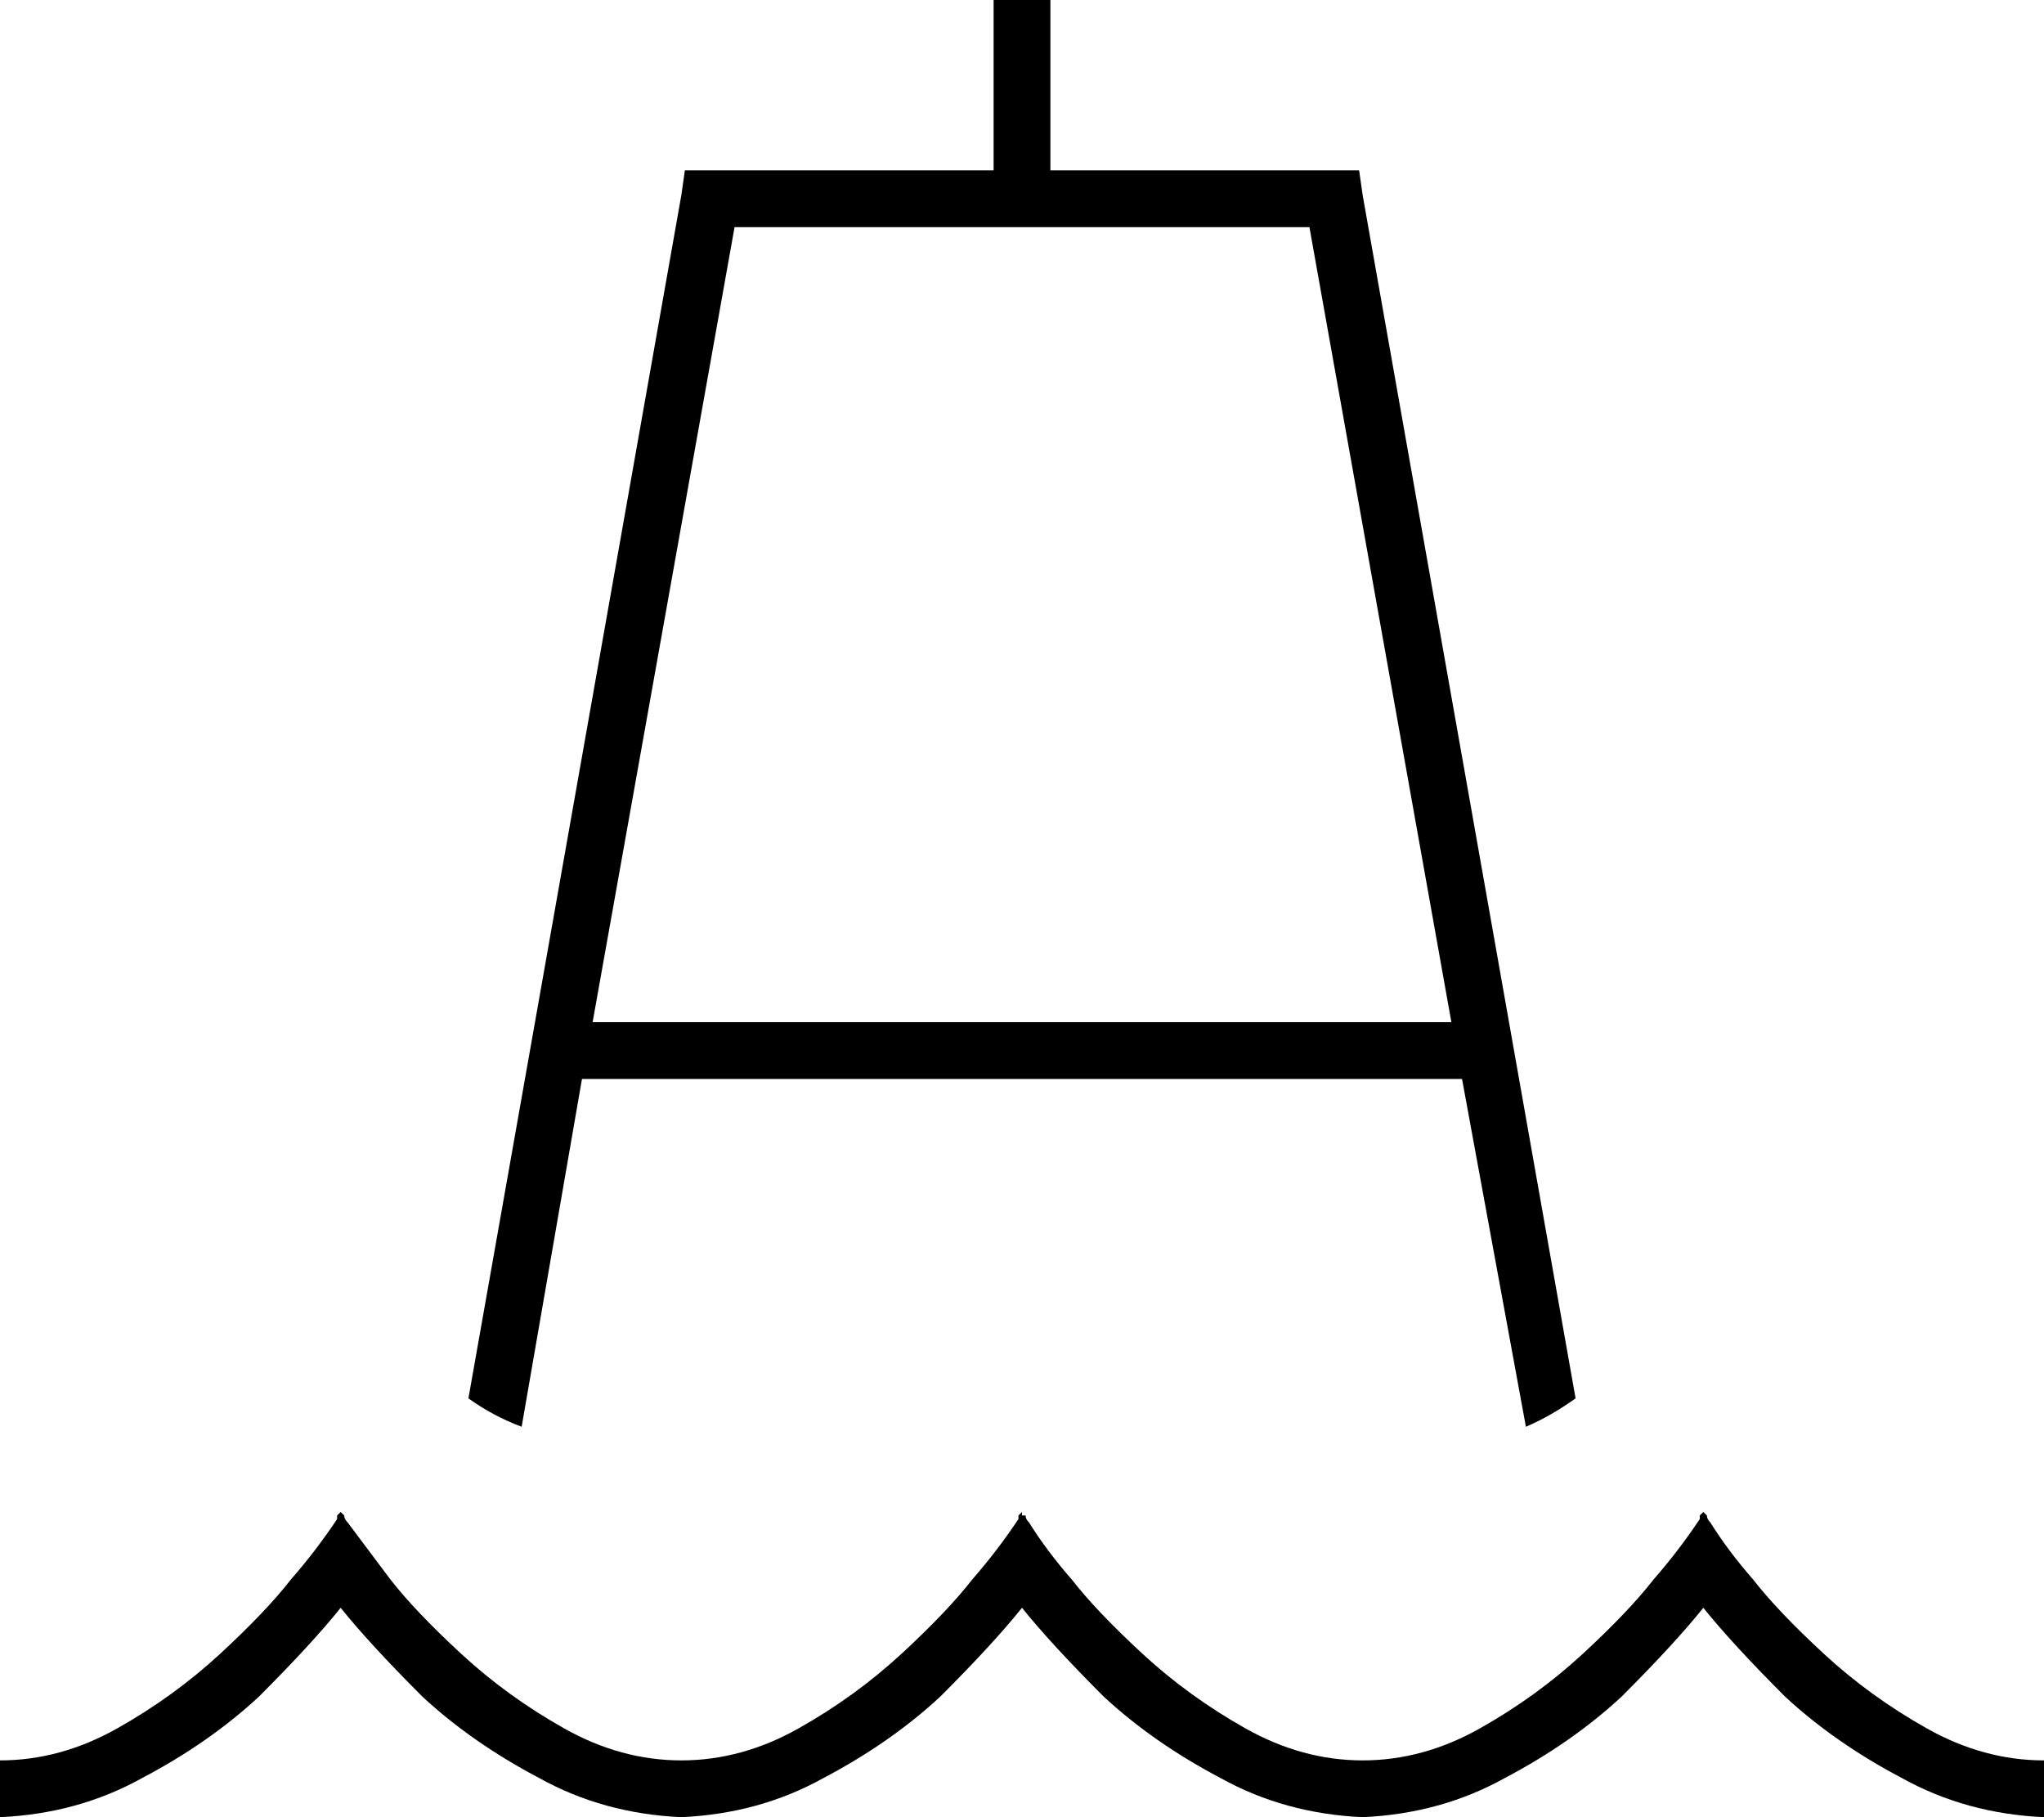 <svg xmlns="http://www.w3.org/2000/svg" viewBox="0 0 576 512">
  <path d="M 280 0 L 296 0 L 280 0 L 296 0 L 296 48 L 296 48 L 376 48 L 383 48 L 384 55 L 384 55 L 444 394 L 444 394 Q 437 399 430 402 L 412 304 L 412 304 L 164 304 L 164 304 L 147 402 L 147 402 Q 139 399 132 394 L 192 55 L 192 55 L 193 48 L 193 48 L 200 48 L 280 48 L 280 0 L 280 0 Z M 167 288 L 409 288 L 167 288 L 409 288 L 369 64 L 369 64 L 207 64 L 207 64 L 167 288 L 167 288 Z M 97 427 Q 97 428 98 429 L 98 429 L 98 429 Q 104 437 110 445 Q 117 454 130 466 Q 143 478 159 487 Q 175 496 192 496 Q 209 496 225 487 Q 241 478 254 466 Q 267 454 274 445 Q 281 437 287 428 Q 287 427 287 427 L 288 426 L 288 426 Q 288 426 288 427 Q 288 427 289 427 Q 289 428 290 429 Q 295 437 302 445 Q 309 454 322 466 Q 335 478 351 487 Q 367 496 384 496 Q 401 496 417 487 Q 433 478 446 466 Q 459 454 466 445 Q 473 437 479 428 Q 479 427 479 427 L 480 426 L 480 426 L 481 427 L 481 427 Q 481 428 482 429 Q 487 437 494 445 Q 501 454 514 466 Q 527 478 543 487 Q 559 496 576 496 L 576 512 L 576 512 Q 554 511 536 501 Q 517 491 503 478 Q 488 463 480 453 Q 472 463 457 478 Q 443 491 424 501 Q 406 511 384 512 Q 362 511 344 501 Q 325 491 311 478 Q 296 463 288 453 Q 280 463 265 478 Q 251 491 232 501 Q 214 511 192 512 Q 170 511 152 501 Q 133 491 119 478 Q 104 463 96 453 Q 88 463 73 478 Q 59 491 40 501 Q 22 511 0 512 L 0 496 L 0 496 Q 17 496 33 487 Q 49 478 62 466 Q 75 454 82 445 Q 89 437 95 428 Q 95 427 95 427 L 96 426 L 96 426 L 97 427 L 97 427 Z" />
</svg>